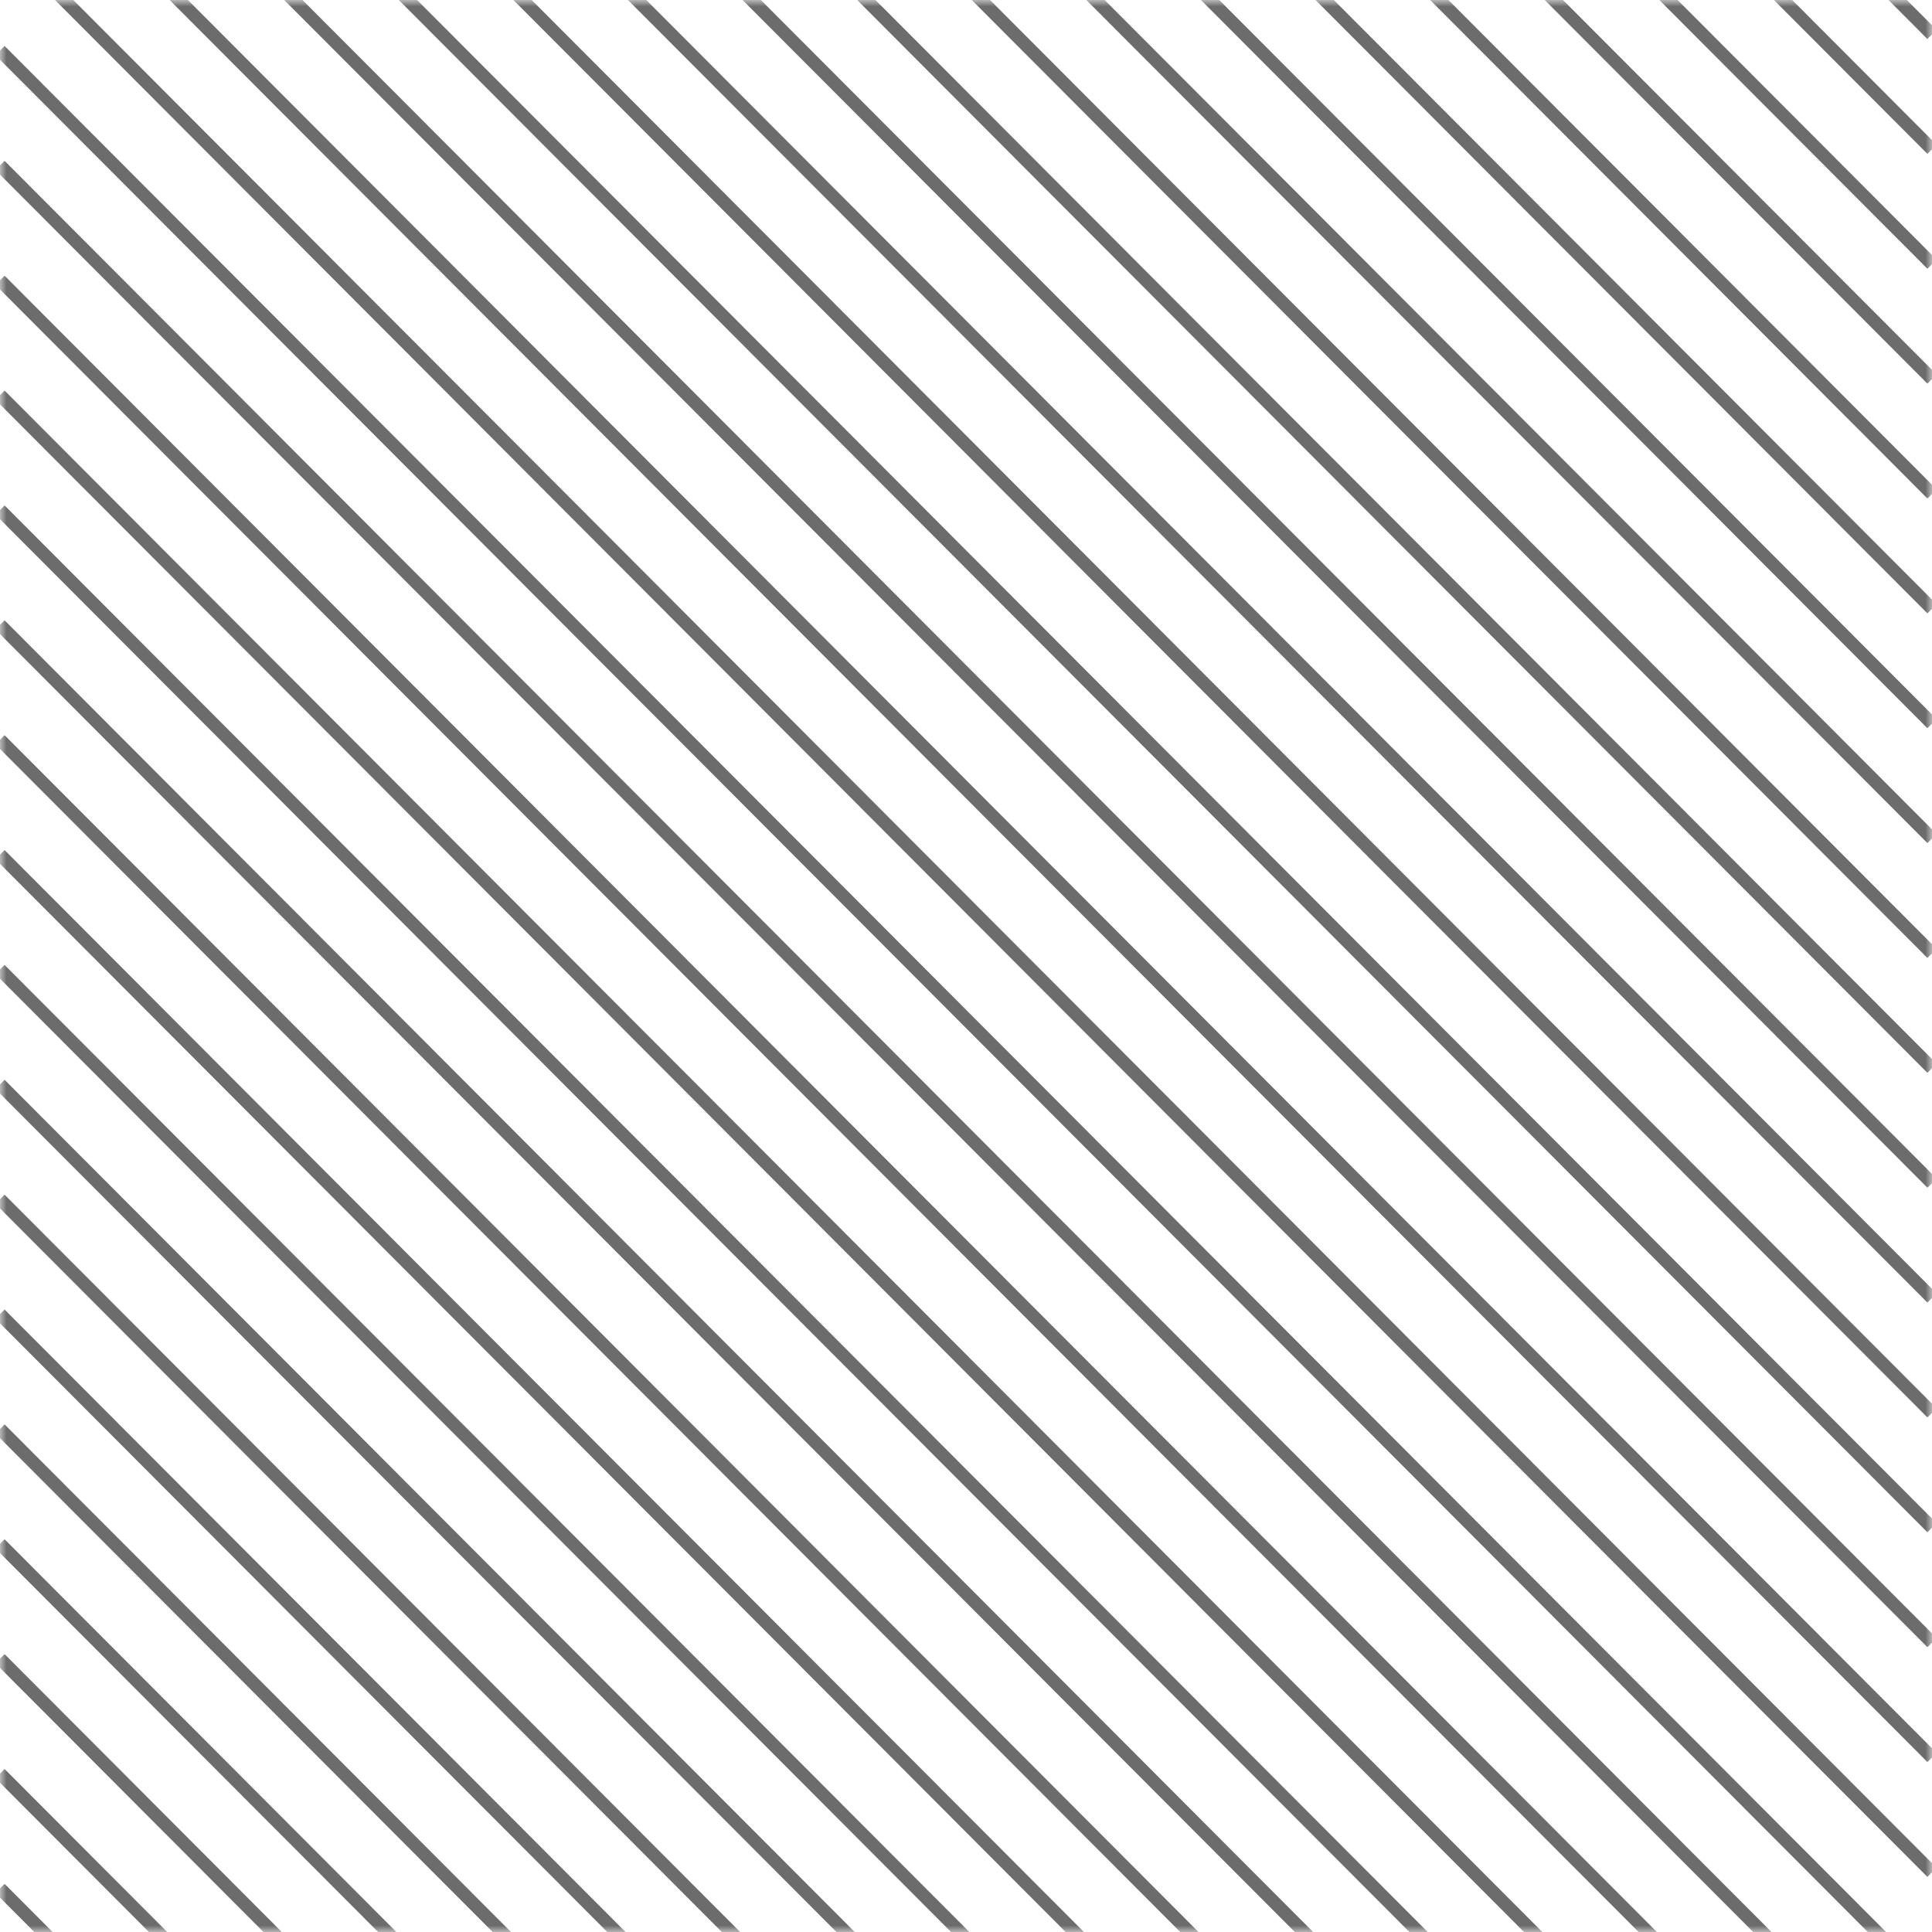 <svg width="149" height="149" viewBox="0 0 149 149" fill="none" xmlns="http://www.w3.org/2000/svg">
<mask id="mask0_1234_63156" style="mask-type:alpha" maskUnits="userSpaceOnUse" x="0" y="0" width="149" height="149">
<rect y="149" width="149" height="149" transform="rotate(-90 0 149)" fill="#D9D9D9"/>
</mask>
<g mask="url(#mask0_1234_63156)">
<path d="M149 295L-5.51129e-05 145.641" stroke="#6C6C6C"/>
<path d="M149 286.141L-5.51129e-05 136.782" stroke="#6C6C6C"/>
<path d="M149 277.282L-5.51129e-05 127.923" stroke="#6C6C6C"/>
<path d="M149 268.423L-5.51129e-05 119.064" stroke="#6C6C6C"/>
<path d="M149 259.564L-5.51129e-05 110.205" stroke="#6C6C6C"/>
<path d="M149 250.705L-5.51129e-05 101.347" stroke="#6C6C6C"/>
<path d="M149 241.847L-5.51129e-05 92.488" stroke="#6C6C6C"/>
<path d="M149 232.988L-5.51129e-05 83.629" stroke="#6C6C6C"/>
<path d="M149 224.129L-5.51129e-05 74.77" stroke="#6C6C6C"/>
<path d="M149 215.27L-5.51129e-05 65.911" stroke="#6C6C6C"/>
<path d="M149 206.411L-5.51129e-05 57.052" stroke="#6C6C6C"/>
<path d="M149 197.552L-5.51129e-05 48.193" stroke="#6C6C6C"/>
<path d="M149 188.693L-5.51129e-05 39.334" stroke="#6C6C6C"/>
<path d="M149 179.834L-5.51129e-05 30.475" stroke="#6C6C6C"/>
<path d="M149 170.975L-5.51129e-05 21.616" stroke="#6C6C6C"/>
<path d="M149 162.116L-5.51129e-05 12.758" stroke="#6C6C6C"/>
<path d="M149 153.258L-5.51129e-05 3.899" stroke="#6C6C6C"/>
<path d="M149 144.399L-5.51129e-05 -4.96" stroke="#6C6C6C"/>
<path d="M149 135.54L-5.51129e-05 -13.819" stroke="#6C6C6C"/>
<path d="M149 126.681L-5.51129e-05 -22.678" stroke="#6C6C6C"/>
<path d="M149 117.822L-5.51129e-05 -31.537" stroke="#6C6C6C"/>
<path d="M149 108.963L-5.51129e-05 -40.396" stroke="#6C6C6C"/>
<path d="M149 100.104L-5.51129e-05 -49.255" stroke="#6C6C6C"/>
<path d="M149 91.245L-5.51129e-05 -58.114" stroke="#6C6C6C"/>
<path d="M149 82.386L-5.51129e-05 -66.972" stroke="#6C6C6C"/>
<path d="M149 73.528L-5.51129e-05 -75.831" stroke="#6C6C6C"/>
<path d="M149 64.668L-5.51129e-05 -84.69" stroke="#6C6C6C"/>
<path d="M149 55.81L-5.51129e-05 -93.549" stroke="#6C6C6C"/>
<path d="M149 46.951L-5.51129e-05 -102.408" stroke="#6C6C6C"/>
<path d="M149 38.092L-5.51129e-05 -111.267" stroke="#6C6C6C"/>
<path d="M149 29.233L-5.51129e-05 -120.126" stroke="#6C6C6C"/>
<path d="M149 20.374L-5.51129e-05 -128.985" stroke="#6C6C6C"/>
<path d="M149 11.515L-5.51129e-05 -137.844" stroke="#6C6C6C"/>
<path d="M149 2.656L-5.51129e-05 -146.703" stroke="#6C6C6C"/>
</g>
</svg>
